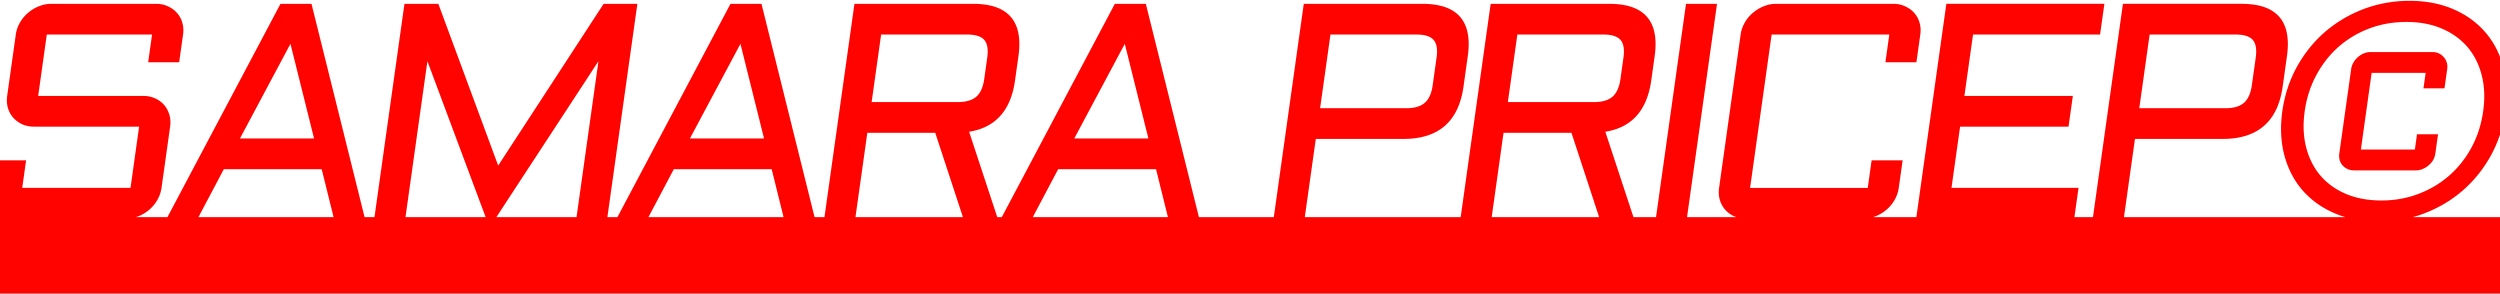 <svg width="1439" height="169" fill="none" xmlns="http://www.w3.org/2000/svg"><path fill-rule="evenodd" clip-rule="evenodd" d="M1313.71 64.016c1.3-9.252 4.09-17.758 8.37-25.516 4.29-7.759 9.67-14.454 16.14-20.086 6.54-5.632 13.95-10.028 22.23-13.19 8.34-3.16 17.15-4.74 26.43-4.74 9.35 0 17.71 1.58 25.1 4.74 7.39 3.162 13.54 7.558 18.43 13.19 4.9 5.632 8.4 12.327 10.5 20.086 2.1 7.758 2.5 16.264 1.2 25.516-1.29 9.196-4.08 17.701-8.37 25.517-4.29 7.759-9.67 14.454-16.15 20.086-6.47 5.632-13.85 10.029-22.13 13.189a71.109 71.109 0 01-6.74 2.192H1440v44H-1v-47.709a14.561 14.561 0 01-.588-.638c-1.4-1.609-2.413-3.477-3.043-5.603-.622-2.184-.763-4.483-.424-6.896l2.23-15.862H15.02l-2.229 15.862h62.33l4.955-35.258H19.487c-2.437 0-4.694-.46-6.77-1.38-2.01-.977-3.719-2.24-5.125-3.793-1.4-1.609-2.414-3.477-3.043-5.603-.622-2.184-.763-4.483-.424-6.896L9.092 19.88a18.712 18.712 0 012.35-6.81c1.236-2.184 2.775-4.052 4.618-5.604a21.84 21.84 0 016.192-3.793c2.342-.977 4.732-1.466 7.17-1.466H90.01c2.438 0 4.661.489 6.671 1.466 2.076.92 3.814 2.184 5.213 3.793 1.407 1.552 2.421 3.42 3.043 5.603.629 2.127.774 4.397.435 6.81l-2.241 15.948H85.285l2.242-15.947H26.938l-4.967 35.344h60.588c2.438 0 4.666.46 6.684 1.379 2.076.92 3.813 2.184 5.212 3.793 1.399 1.61 2.409 3.506 3.03 5.69.63 2.126.775 4.396.436 6.81l-4.955 35.258a19.384 19.384 0 01-2.362 6.896 21.843 21.843 0 01-4.618 5.603 21.495 21.495 0 01-6.278 3.793c-.516.208-1.035.393-1.558.554h18.226L161.452 2.207h17.846L209.859 125h5.691L232.807 2.207h19.5l34.446 93.102 60.702-93.102h19.413L349.61 125h5.778L420.464 2.207h17.846L468.871 125h5.691L491.819 2.207h68.336c20.196 0 28.885 10.029 26.066 30.086l-1.975 14.051c-2.423 17.242-11.232 27.069-26.429 29.483L574.023 125h2.597L641.695 2.207h17.846L690.102 125h43.096L750.455 2.207h68.336c20.196 0 28.885 10.029 26.066 30.086l-2.472 17.586c-2.818 20.057-14.326 30.086-34.522 30.086h-50.49L751.043 125h89.723L858.024 2.207h68.336c20.196 0 28.885 10.029 26.066 30.086l-1.975 14.051c-2.423 17.242-11.233 27.069-26.429 29.483L940.227 125h12.983L970.467 2.207h17.846L971.056 125h28.473a15.719 15.719 0 01-1.437-.554c-2.018-.919-3.727-2.184-5.125-3.793-1.399-1.609-2.414-3.477-3.043-5.603-.622-2.184-.763-4.483-.424-6.896l12.41-88.274a18.678 18.678 0 012.35-6.81c1.23-2.184 2.77-4.052 4.61-5.604a21.96 21.96 0 016.2-3.793c2.34-.977 4.73-1.466 7.17-1.466h67.72c2.44 0 4.66.489 6.67 1.466 2.08.92 3.82 2.184 5.22 3.793 1.4 1.552 2.42 3.42 3.04 5.603.63 2.127.77 4.397.43 6.81l-2.24 15.948h-17.84l2.24-15.947h-67.73l-12.4 88.274h67.72l2.23-15.862h17.85l-2.23 15.862c-.34 2.413-1.13 4.712-2.36 6.896a21.928 21.928 0 01-4.62 5.603 21.547 21.547 0 01-6.28 3.793c-.52.208-1.03.393-1.56.554h24.96l17.26-122.793h90.97l-2.49 17.672h-73.12l-4.97 35.345h62.42l-2.49 17.672h-62.41l-4.96 35.258h73.13L1194.03 125h10.68l17.25-122.793h68.34c20.2 0 28.89 10.029 26.07 30.086l-2.47 17.586c-2.82 20.057-14.33 30.086-34.53 30.086h-50.49L1222.55 125h127.53a55.806 55.806 0 01-6.16-2.192c-7.39-3.16-13.56-7.557-18.51-13.189-4.9-5.632-8.4-12.327-10.5-20.086-2.09-7.816-2.49-16.321-1.2-25.517zM920.467 125l-15.942-48.57h-39.087L858.612 125h61.855zm-248.21 0l-6.853-27.622h-56.323L594.465 125h77.792zm-117.994 0L538.32 76.43h-39.086L492.407 125h61.856zm-103.237 0l-6.853-27.622H387.85L373.233 125h77.793zm-119.174 0l12.617-89.776L285.703 125h46.149zm-52.308 0l-33.531-89.776L233.396 125h46.148zm-87.53 0l-6.853-27.622h-56.323L114.222 125h77.792zm1178.716-9.605c7.61 0 14.72-1.265 21.34-3.793 6.68-2.529 12.61-6.063 17.77-10.603s9.44-9.943 12.81-16.207c3.39-6.322 5.61-13.247 6.66-20.776 1.06-7.528.78-14.424-.83-20.689-1.61-6.321-4.36-11.752-8.24-16.292-3.89-4.54-8.82-8.075-14.79-10.604-5.92-2.528-12.67-3.793-20.28-3.793-7.66 0-14.83 1.265-21.51 3.793-6.62 2.529-12.52 6.063-17.68 10.604-5.11 4.54-9.35 9.97-12.74 16.292-3.37 6.265-5.59 13.161-6.65 20.69-1.06 7.528-.78 14.453.83 20.775 1.61 6.264 4.33 11.666 8.16 16.207 3.89 4.54 8.79 8.074 14.71 10.603 5.97 2.528 12.78 3.793 20.44 3.793zm-17.39-75.688a9.824 9.824 0 011.3-3.707c.7-1.207 1.54-2.241 2.53-3.103 1.06-.92 2.2-1.638 3.44-2.156 1.29-.517 2.6-.776 3.93-.776h35.61c1.33 0 2.55.26 3.63.776 1.15.518 2.09 1.236 2.83 2.156.81.862 1.39 1.896 1.74 3.103.37 1.15.45 2.385.27 3.707l-1.57 11.12h-12.1l1.25-8.879h-31.08l-6.2 44.137H1390l1.23-8.793h12.1l-1.56 11.12a10.427 10.427 0 01-1.31 3.794 11.766 11.766 0 01-2.6 3.017 12.1 12.1 0 01-3.43 2.069 9.86 9.86 0 01-3.85.776h-35.61c-1.33 0-2.57-.26-3.72-.776a9.36 9.36 0 01-2.84-2.07 8.341 8.341 0 01-1.67-3.016c-.35-1.207-.43-2.472-.25-3.793l6.85-48.706zM180.768 79.706h-42.656l29.072-54.482 13.584 54.482zm259.012 0h-42.656l29.072-54.482 13.584 54.482zm61.937-20.948h49.533c4.759 0 8.328-1.034 10.708-3.103 2.38-2.07 3.901-5.46 4.564-10.172l1.732-12.328c.663-4.712.094-8.103-1.704-10.172-1.799-2.069-5.077-3.104-9.836-3.104h-49.533l-5.464 38.879zm159.294 20.948h-42.656l29.072-54.482 13.584 54.482zm98.845-17.414h49.533c4.759 0 8.328-1.034 10.708-3.103 2.38-2.069 3.901-5.46 4.564-10.172l2.229-15.862c.662-4.712.094-8.103-1.704-10.172-1.799-2.069-5.077-3.104-9.836-3.104h-49.533l-5.961 42.413zm157.599-3.534h-49.533l5.464-38.879h49.533c4.758 0 8.037 1.035 9.836 3.104 1.798 2.069 2.366 5.46 1.704 10.172l-1.733 12.328c-.662 4.712-2.183 8.103-4.563 10.172-2.38 2.069-5.95 3.103-10.708 3.103zm363.445 3.534h-49.53l5.96-42.413h49.53c4.76 0 8.04 1.035 9.84 3.104 1.79 2.069 2.36 5.46 1.7 10.172l-2.23 15.862c-.66 4.712-2.18 8.103-4.56 10.172-2.38 2.069-5.95 3.103-10.71 3.103z" fill="#FF0300"/></svg>
